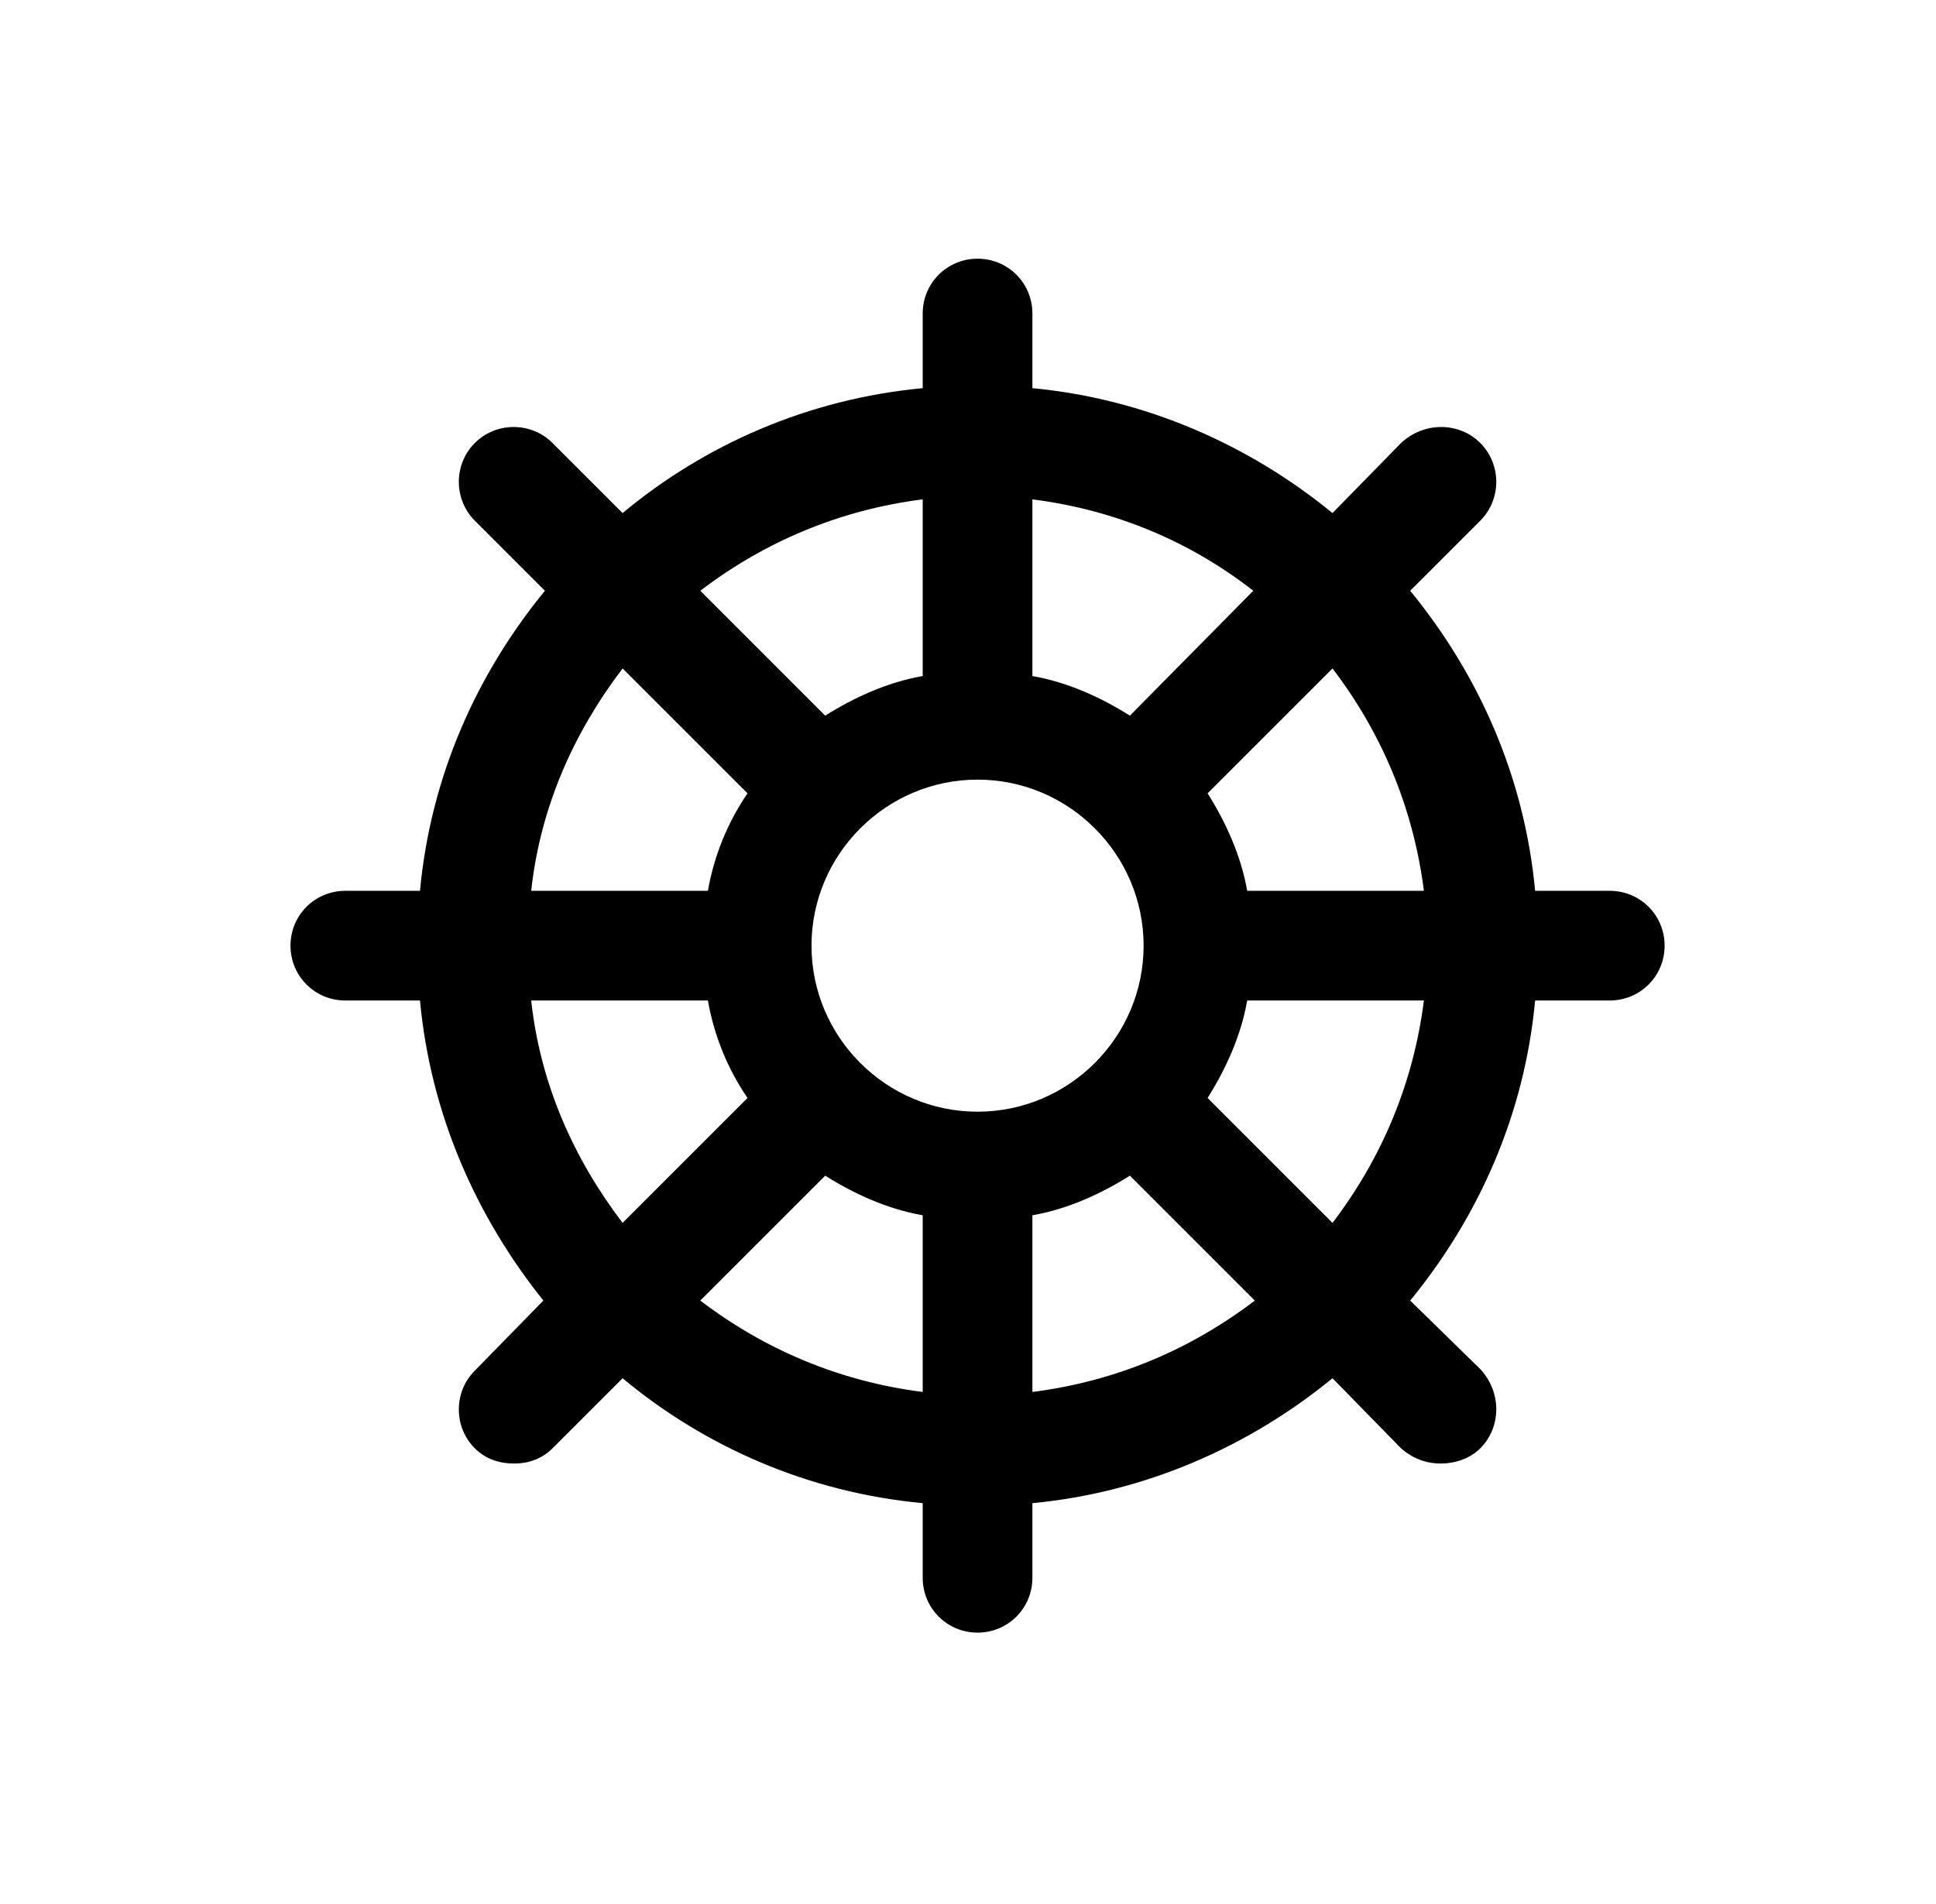 <svg width="61" height="60" viewBox="0 0 61 60" xmlns="http://www.w3.org/2000/svg">
<path d="M41.985 38.536L38.049 34.6C38.625 33.688 39.105 32.632 39.297 31.528H44.865C44.529 34.168 43.521 36.52 41.985 38.536ZM32.529 43.864V38.296C33.633 38.104 34.689 37.624 35.601 37.048L39.537 40.984C37.521 42.52 35.169 43.528 32.529 43.864ZM22.065 40.984L26.001 37.048C26.913 37.624 27.969 38.104 29.073 38.296V43.864C26.433 43.528 24.081 42.52 22.065 40.984ZM16.737 31.528H22.305C22.497 32.632 22.929 33.688 23.553 34.6L19.617 38.536C18.081 36.52 17.025 34.168 16.737 31.528ZM19.617 21.064L23.553 25C22.929 25.912 22.497 26.968 22.305 28.072H16.737C17.025 25.432 18.081 23.08 19.617 21.064ZM29.073 15.736V21.304C27.969 21.496 26.913 21.976 26.001 22.552L22.065 18.616C24.081 17.08 26.433 16.072 29.073 15.736ZM39.489 18.616L35.601 22.552C34.689 21.976 33.633 21.496 32.529 21.304V15.736C35.169 16.072 37.521 17.08 39.489 18.616ZM30.801 35.032C27.921 35.032 25.569 32.68 25.569 29.8C25.569 26.92 27.921 24.568 30.801 24.568C33.681 24.568 36.033 26.92 36.033 29.8C36.033 32.68 33.681 35.032 30.801 35.032ZM44.865 28.072H39.297C39.105 26.968 38.625 25.912 38.049 25L41.985 21.064C43.521 23.08 44.529 25.432 44.865 28.072ZM50.721 28.072H48.369C48.033 24.472 46.593 21.256 44.433 18.616L46.641 16.408C47.313 15.736 47.313 14.632 46.641 13.96C45.969 13.288 44.865 13.288 44.145 13.96L41.985 16.168C39.345 14.008 36.081 12.568 32.529 12.232V9.88C32.529 8.92 31.761 8.152 30.801 8.152C29.841 8.152 29.073 8.92 29.073 9.88V12.232C25.473 12.568 22.209 14.008 19.617 16.168L17.409 13.96C16.737 13.288 15.633 13.288 14.961 13.96C14.289 14.632 14.289 15.736 14.961 16.408L17.169 18.616C15.009 21.256 13.569 24.472 13.233 28.072H10.881C9.921 28.072 9.153 28.84 9.153 29.8C9.153 30.76 9.921 31.528 10.881 31.528H13.233C13.569 35.128 15.009 38.344 17.121 40.984L14.961 43.192C14.289 43.864 14.289 44.968 14.961 45.64C15.297 45.976 15.729 46.12 16.209 46.12C16.641 46.12 17.073 45.976 17.409 45.64L19.617 43.432C22.209 45.592 25.473 47.032 29.073 47.368V49.72C29.073 50.68 29.841 51.448 30.801 51.448C31.761 51.448 32.529 50.68 32.529 49.72V47.368C36.081 47.032 39.345 45.592 41.985 43.432L44.145 45.64C44.529 45.976 44.961 46.12 45.393 46.12C45.825 46.12 46.305 45.976 46.641 45.64C47.313 44.968 47.313 43.864 46.641 43.144L44.433 40.984C46.593 38.344 48.033 35.128 48.369 31.528H50.721C51.681 31.528 52.449 30.76 52.449 29.8C52.449 28.84 51.681 28.072 50.721 28.072Z"/>
</svg>
